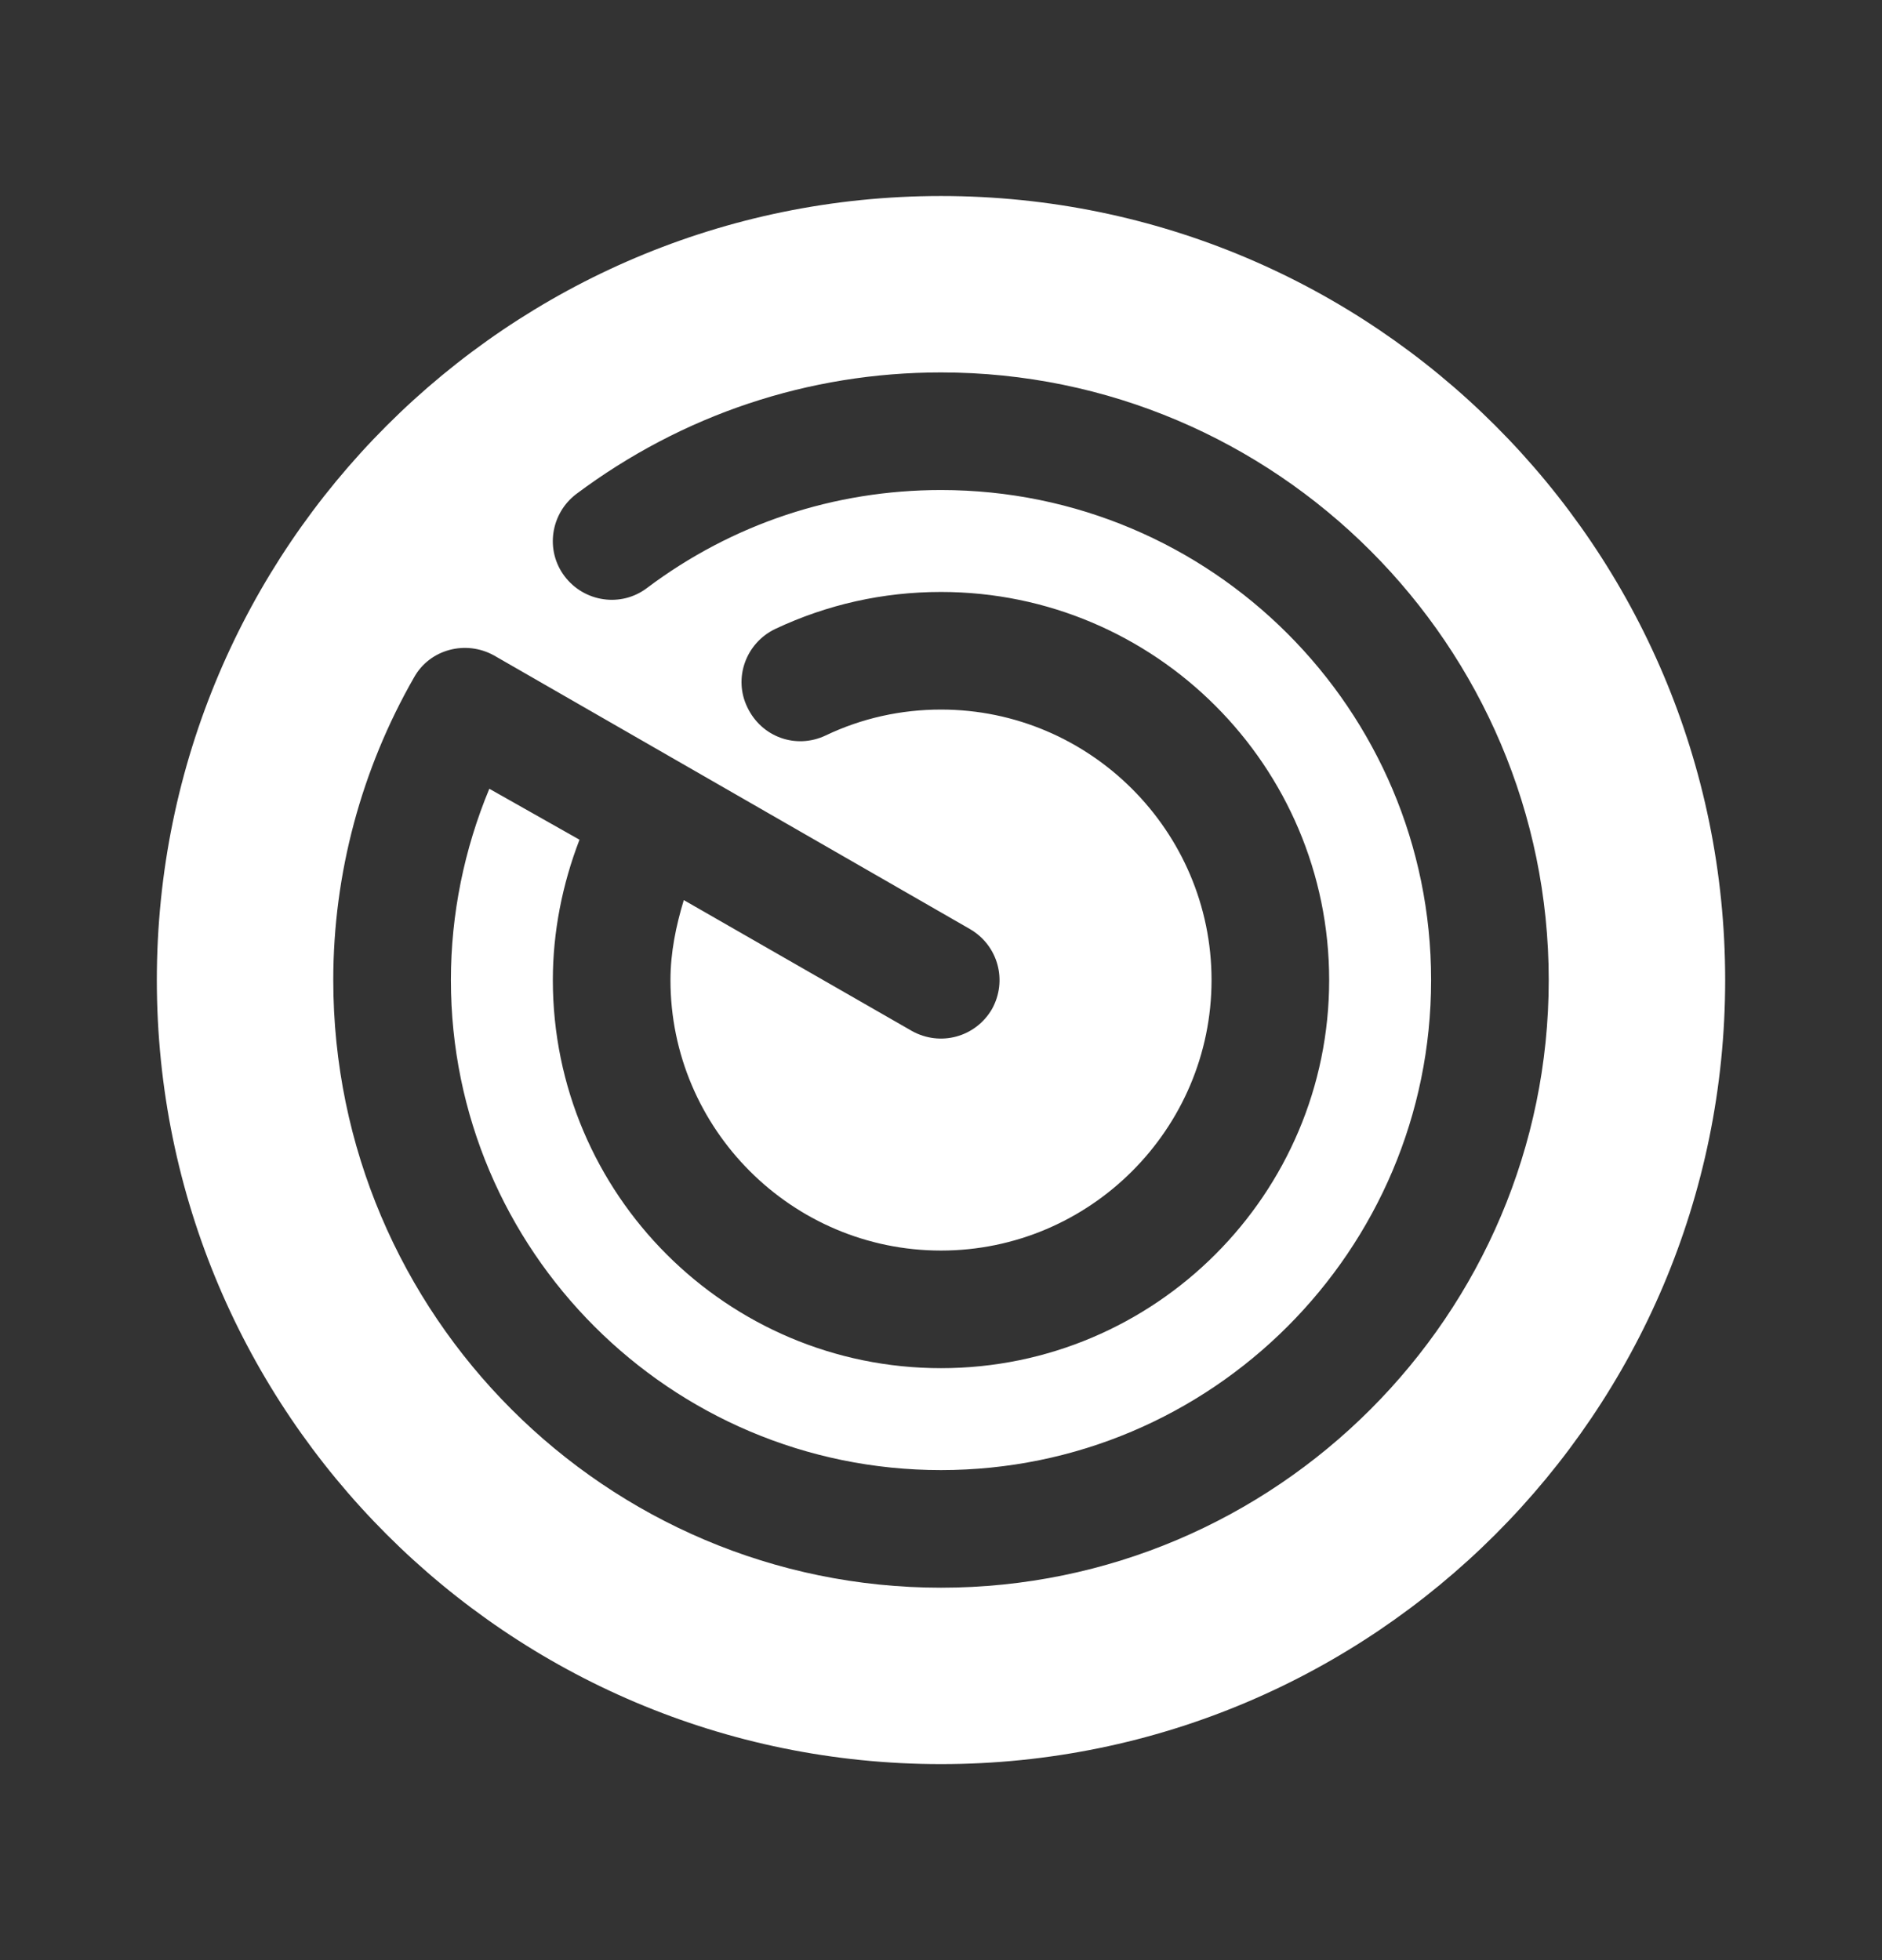 <svg width="24" height="25" viewBox="0 0 24 25" fill="none" xmlns="http://www.w3.org/2000/svg">
<rect x="0" y="0" width="24" height="25" fill="#333333" stroke="none"/>
<path d="M12 2.5C6.48 2.5 2 6.98 2 12.5C2 18.02 6.48 22.5 12 22.5C17.52 22.5 22 18.02 22 12.5C22 6.98 17.52 2.5 12 2.5ZM12 20.25C7.73 20.25 4.25 16.77 4.25 12.5C4.25 11.14 4.61 9.81 5.28 8.64C5.48 8.28 5.94 8.16 6.3 8.36L12.37 11.85C12.73 12.06 12.85 12.51 12.65 12.87C12.44 13.23 11.99 13.35 11.63 13.15L8.72 11.48C8.62 11.81 8.55 12.15 8.55 12.5C8.55 14.4 10.1 15.95 12 15.95C13.9 15.95 15.45 14.4 15.45 12.5C15.45 10.6 13.9 9.05 12 9.05C11.49 9.05 10.99 9.16 10.53 9.38C10.15 9.56 9.71 9.4 9.53 9.02C9.35 8.65 9.51 8.2 9.89 8.02C10.55 7.71 11.26 7.55 12 7.55C14.73 7.55 16.95 9.77 16.95 12.5C16.95 15.23 14.73 17.45 12 17.45C9.27 17.45 7.05 15.23 7.05 12.5C7.05 11.89 7.17 11.28 7.39 10.71L6.24 10.06C5.92 10.83 5.75 11.66 5.75 12.5C5.75 15.95 8.55 18.75 12 18.75C15.45 18.75 18.25 15.95 18.25 12.5C18.25 9.05 15.45 6.25 12 6.25C10.64 6.25 9.34 6.68 8.25 7.5C7.92 7.75 7.45 7.68 7.2 7.35C6.95 7.02 7.02 6.55 7.35 6.3C8.7 5.29 10.31 4.75 12 4.75C16.27 4.75 19.75 8.23 19.75 12.5C19.75 16.77 16.27 20.25 12 20.25Z" fill="white"/>
</svg>
